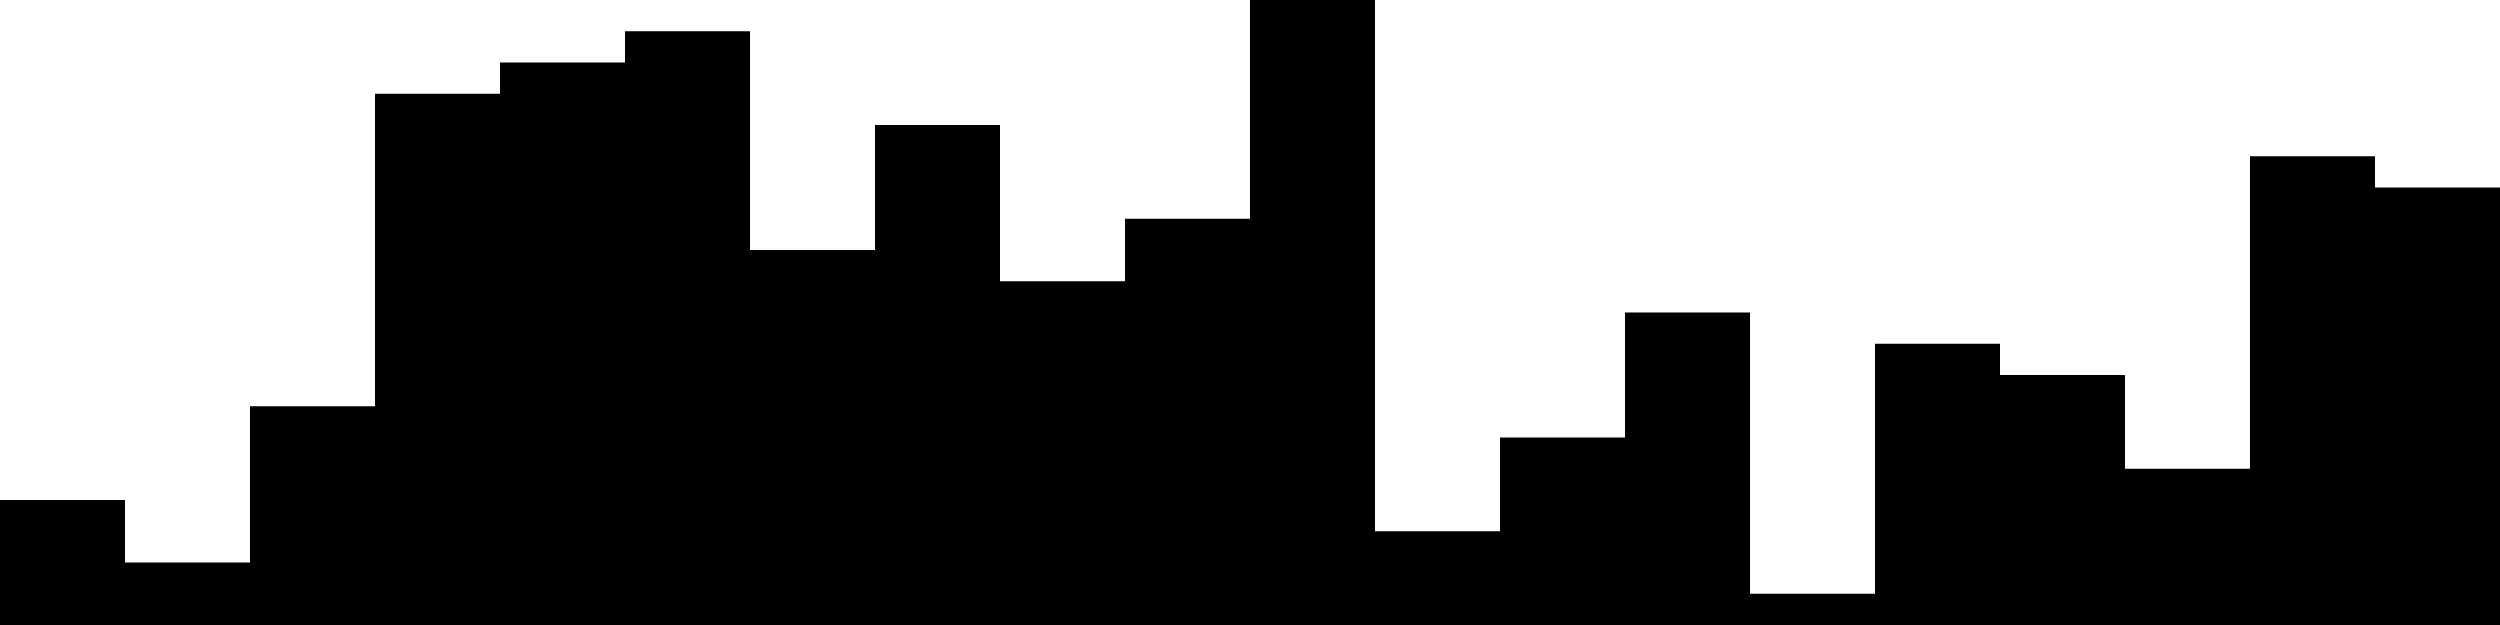 
<svg xmlns="http://www.w3.org/2000/svg" width="800" height="200">
<style>
rect {
    fill: black;
}
@media (prefers-color-scheme: dark) {
    rect {
        fill: white;
    }
}
</style>
<rect width="40" height="40" x="0" y="160" />
<rect width="40" height="20" x="40" y="180" />
<rect width="40" height="70" x="80" y="130" />
<rect width="40" height="170" x="120" y="30" />
<rect width="40" height="180" x="160" y="20" />
<rect width="40" height="190" x="200" y="10" />
<rect width="40" height="120" x="240" y="80" />
<rect width="40" height="160" x="280" y="40" />
<rect width="40" height="110" x="320" y="90" />
<rect width="40" height="130" x="360" y="70" />
<rect width="40" height="200" x="400" y="0" />
<rect width="40" height="30" x="440" y="170" />
<rect width="40" height="60" x="480" y="140" />
<rect width="40" height="100" x="520" y="100" />
<rect width="40" height="10" x="560" y="190" />
<rect width="40" height="90" x="600" y="110" />
<rect width="40" height="80" x="640" y="120" />
<rect width="40" height="50" x="680" y="150" />
<rect width="40" height="150" x="720" y="50" />
<rect width="40" height="140" x="760" y="60" />
</svg>
